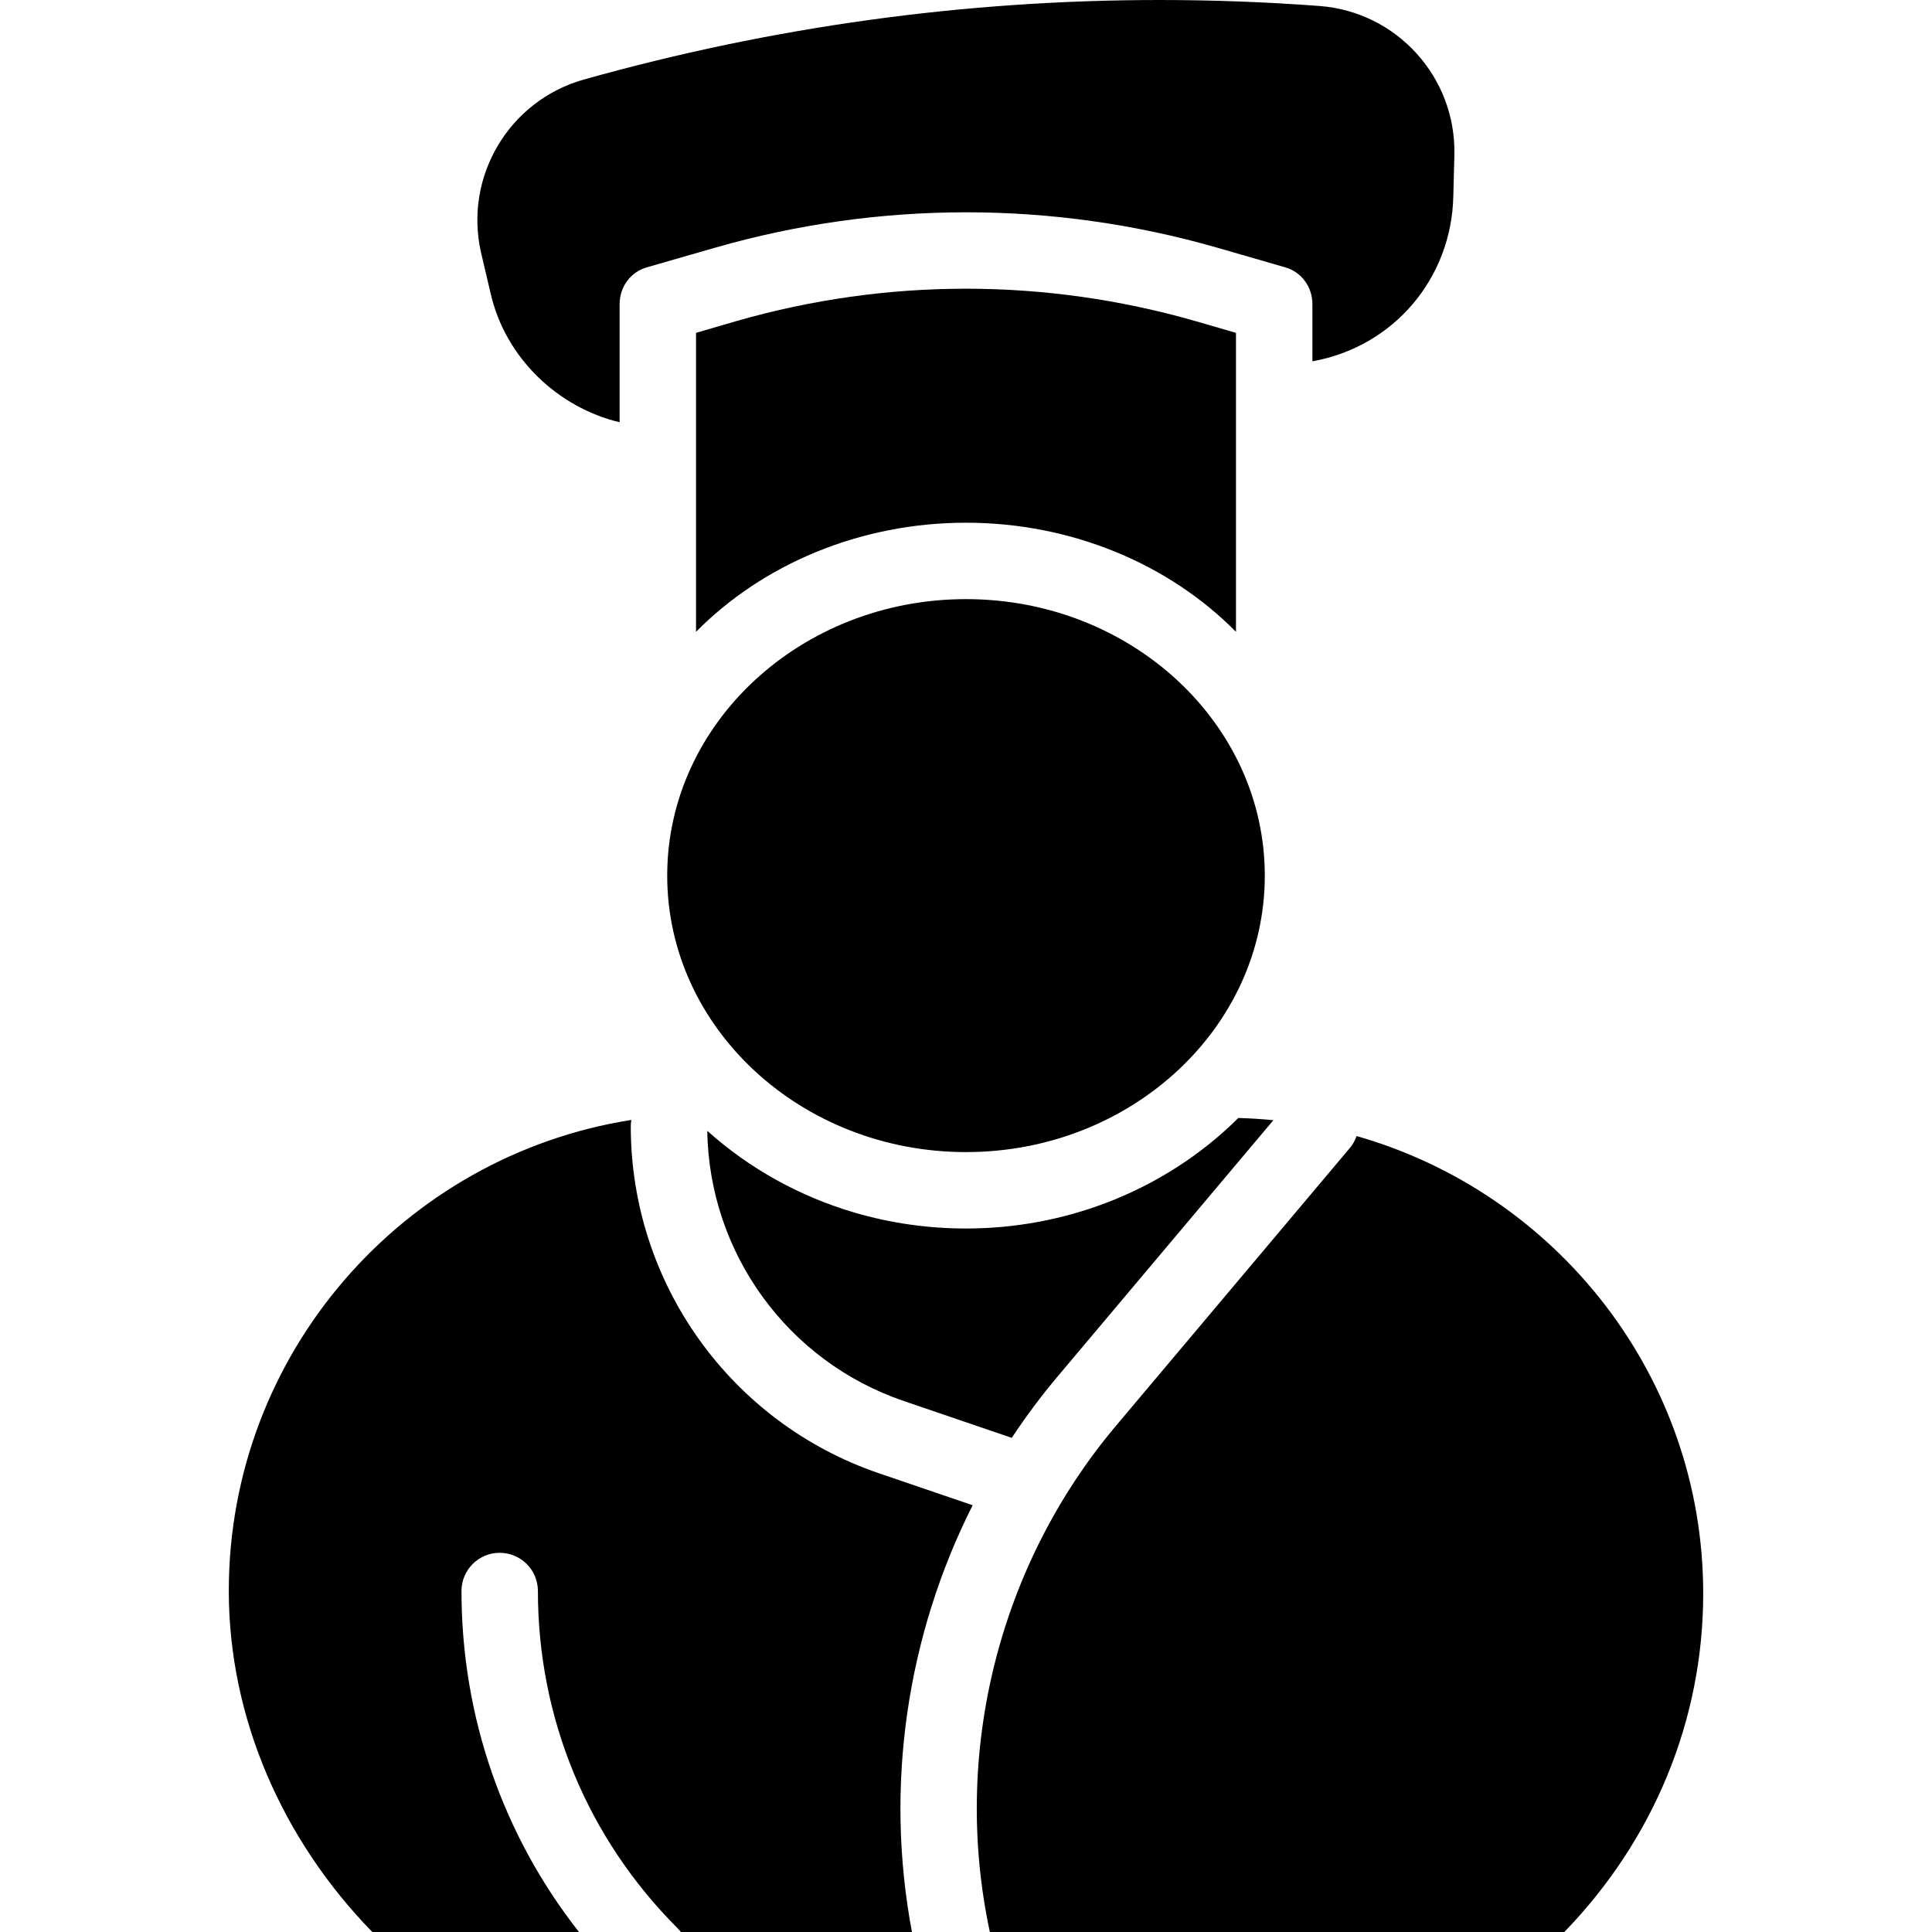 <?xml version="1.0" encoding="iso-8859-1"?>
<!-- Generator: Adobe Illustrator 19.0.0, SVG Export Plug-In . SVG Version: 6.00 Build 0)  -->
<svg version="1.1" xmlns="http://www.w3.org/2000/svg" xmlns:xlink="http://www.w3.org/1999/xlink" x="0px" y="0px"
	 viewBox="0 0 512.001 512.001" style="enable-background:new 0 0 512.001 512.001;" xml:space="preserve">
<g>
	<g>
		<path d="M257.765,398.906l-24.813-8.465c-39.351-13.424-65.791-50.38-65.791-91.959c0-0.576,0.059-1.139,0.153-1.69
			c-60.363,9.489-106.68,61.831-106.68,124.818c0,33.769,14.326,66.092,38.033,90.391h54.767
			c-20.184-25.691-31.134-57.186-31.134-90.366c0-5.591,4.533-10.125,10.125-10.125c5.591,0,10.125,4.533,10.125,10.125
			c0,33.758,13.146,65.495,37.015,89.365c0.317,0.317,0.601,0.656,0.867,1.003h61.245
			C234.403,473.431,240.277,433.548,257.765,398.906z"/>
	</g>
</g>
<g>
	<g>
		<path d="M359.51,301.069c-0.394,1.131-0.988,2.215-1.806,3.186l-61.956,73.591c-31.193,37.052-43.548,86.929-33.427,134.154
			h152.244c23.766-24.562,36.803-56.266,36.803-89.716C451.369,364.785,412.484,316.157,359.51,301.069z"/>
	</g>
</g>
<g>
	<g>
		<path d="M349.642,1.581C335.513,0.528,321.411,0,307.324,0c-51.539,0-102.687,7.055-152.578,21.075
			c-19.796,5.563-31.786,25.639-27.304,45.705l2.522,10.733c3.899,17.457,18.042,30.528,34.241,34.386V80.581
			c0-4.517,2.869-8.487,7.211-9.732l18.182-5.234c43.482-12.472,89.416-12.472,132.896,0l18.107,5.234
			c4.341,1.245,7.197,5.215,7.197,9.732v15.172c21.599-3.864,36.901-22.065,37.345-43.781l0.286-10.997
			C385.849,20.418,370.146,3.114,349.642,1.581z"/>
	</g>
</g>
<g>
	<g>
		<path d="M316.757,85.08c-39.827-11.426-81.747-11.426-121.576,0l-10.728,3.129v79.232c17.549-17.798,43.345-28.916,71.547-28.916
			s53.998,11.118,71.547,28.916V88.209L316.757,85.08z"/>
	</g>
</g>
<g>
	<g>
		<path d="M256.001,158.775c-43.662,0-79.183,32.87-79.183,73.271c0,40.401,35.521,73.271,79.183,73.271s79.183-32.87,79.183-73.271
			C335.184,191.644,299.663,158.775,256.001,158.775z"/>
	</g>
</g>
<g>
	<g>
		<path d="M328.169,296.278c-9.766,9.701-21.704,17.437-35.086,22.516c-11.468,4.352-23.976,6.773-37.082,6.773
			c-10.214,0-20.071-1.459-29.352-4.162c-14.861-4.327-28.225-11.866-39.216-21.727c0.501,32.424,21.284,61.102,52.056,71.599
			l28.638,9.769c3.712-5.613,7.754-11.041,12.132-16.241l57.198-67.94C334.392,296.559,331.294,296.362,328.169,296.278z"/>
	</g>
</g>
<g>
</g>
<g>
</g>
<g>
</g>
<g>
</g>
<g>
</g>
<g>
</g>
<g>
</g>
<g>
</g>
<g>
</g>
<g>
</g>
<g>
</g>
<g>
</g>
<g>
</g>
<g>
</g>
<g>
</g>
</svg>
